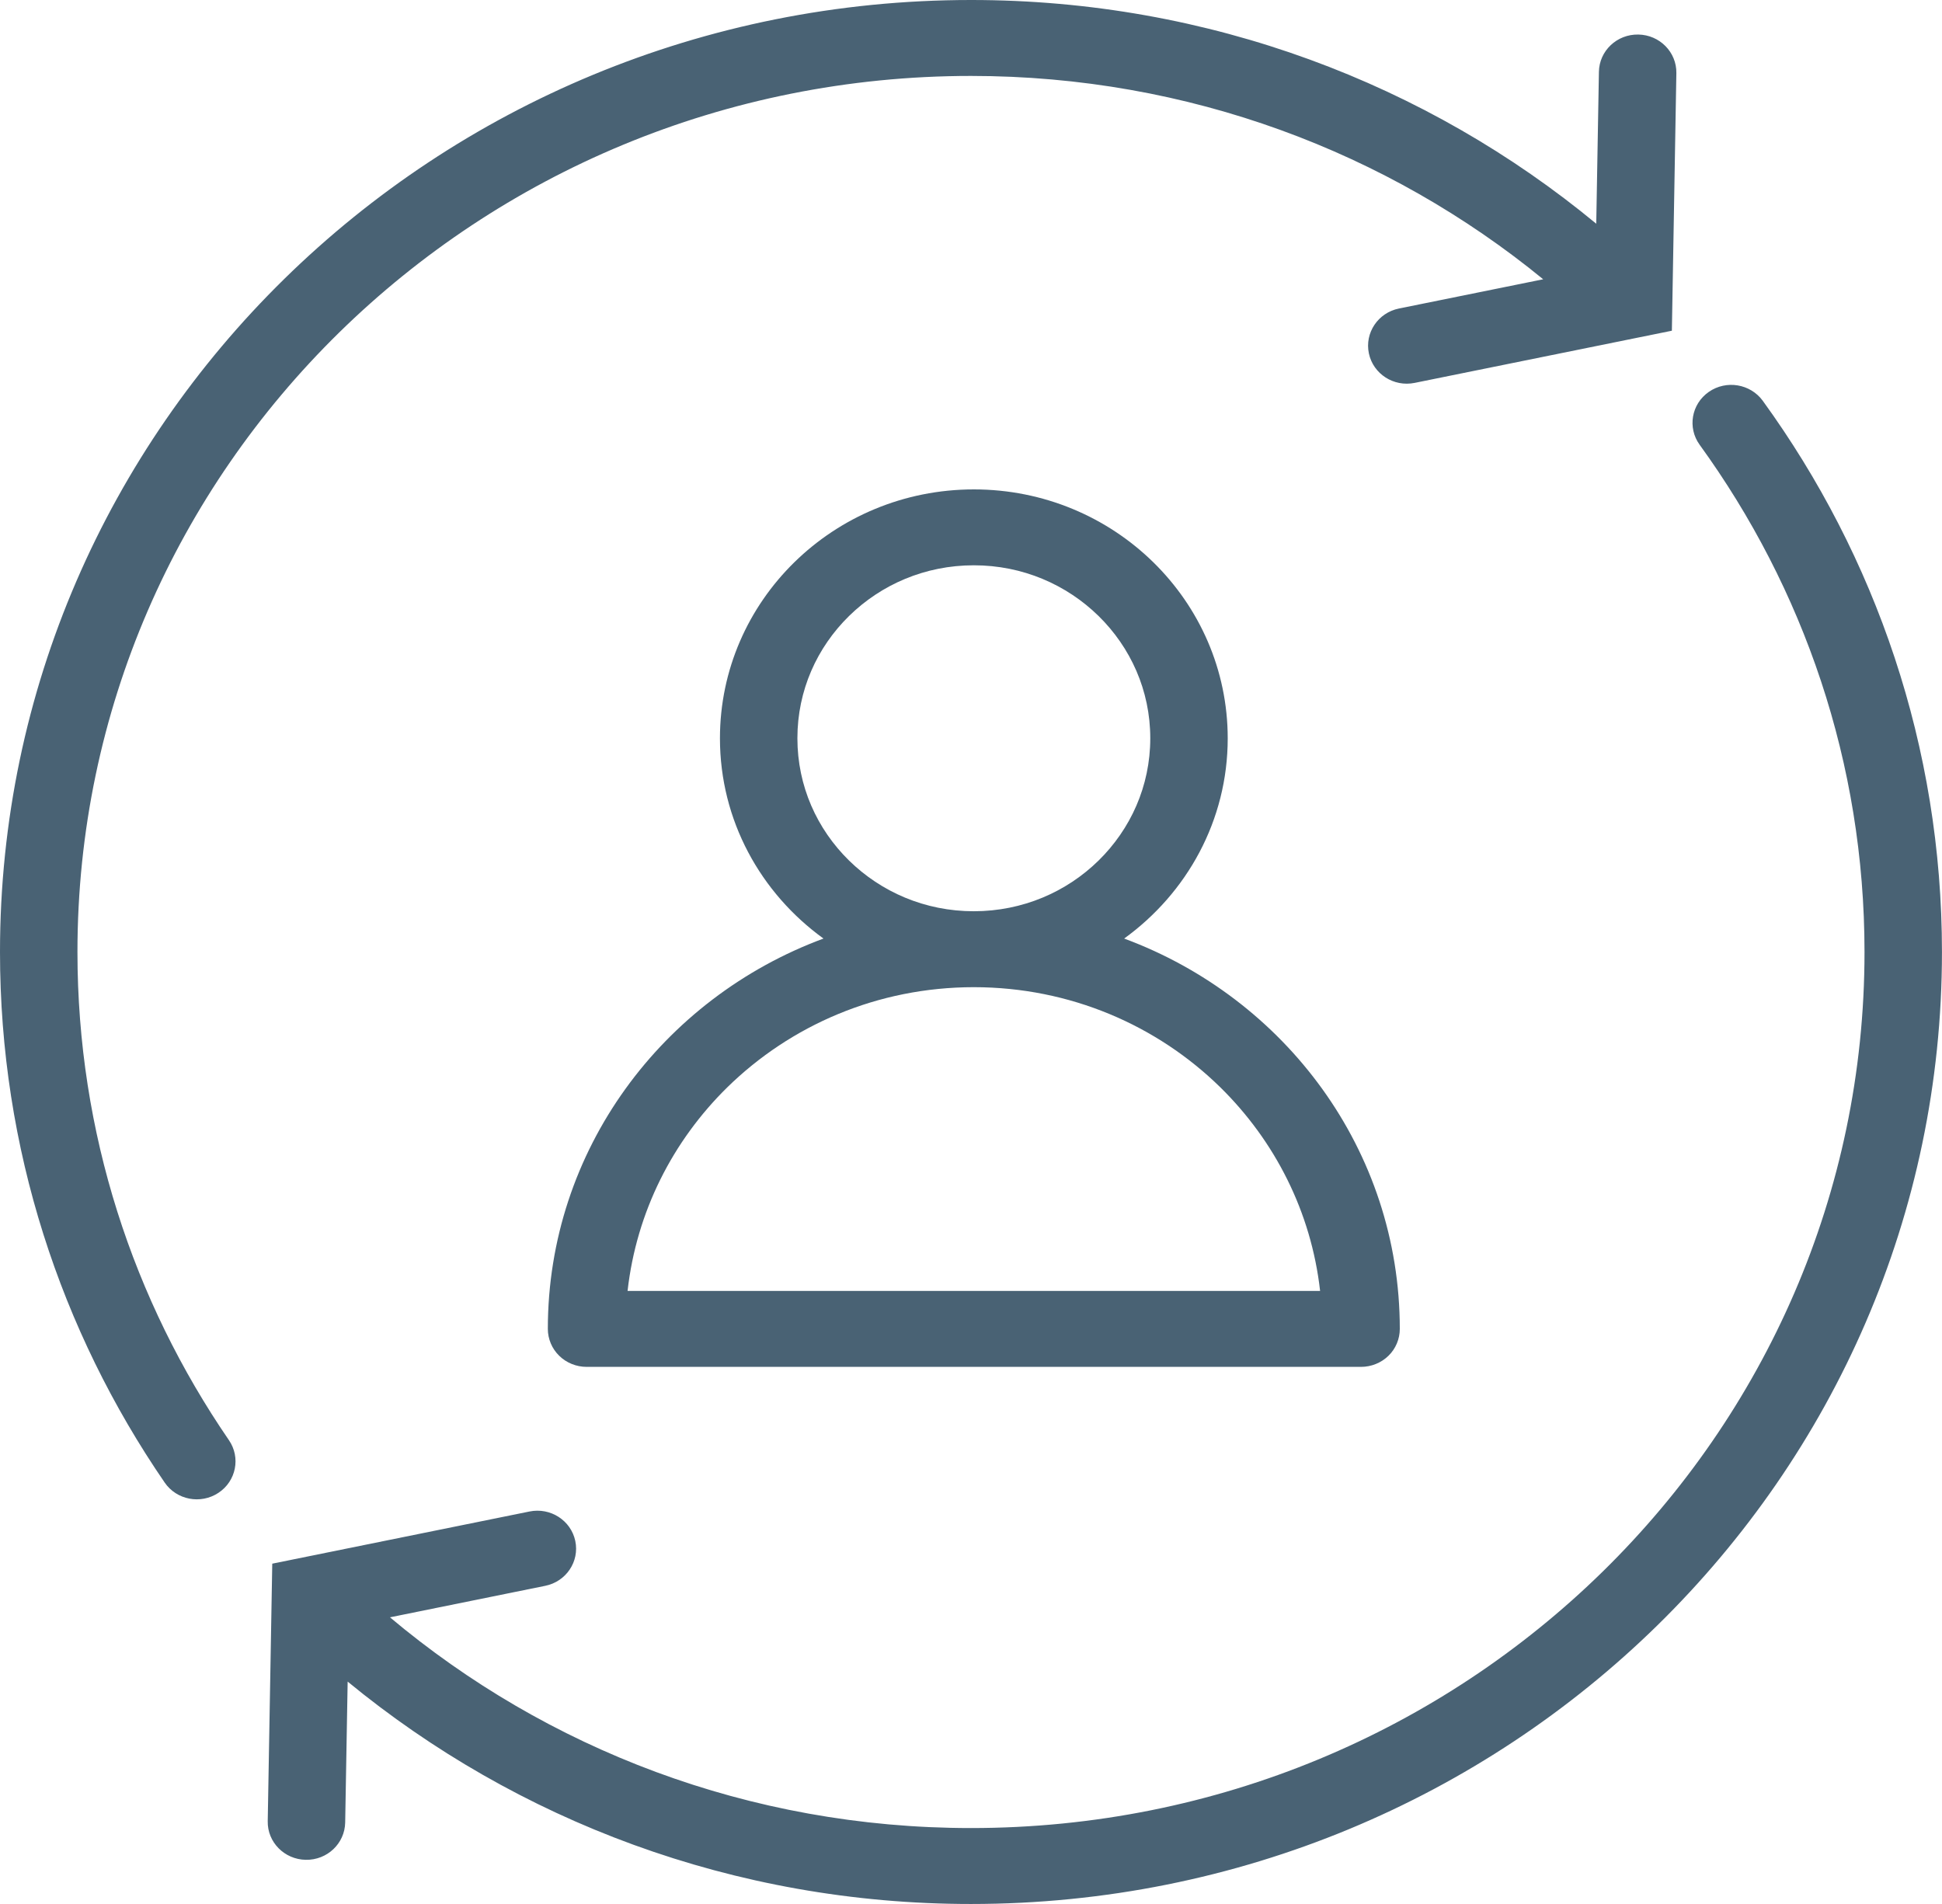 <svg width="102" height="100" viewBox="0 0 102 100" version="1.1" xmlns="http://www.w3.org/2000/svg" xmlns:xlink="http://www.w3.org/1999/xlink">
<title>1099-fixed</title>
<desc>Created using Figma</desc>
<g id="Canvas" transform="matrix(2 0 0 2 -1730 -666)">
<g id="1099-fixed">
<g id="Vector">
<use xlink:href="#path0_fill" transform="translate(872.031 343.107)" fill="#496274"/>
</g>
<g id="Vector">
<use xlink:href="#path1_fill" transform="translate(865 333)" fill="#496274"/>
</g>
<g id="Vector">
<use xlink:href="#path2_fill" transform="translate(879.387 345.852)" fill="#496274"/>
</g>
</g>
</g>
<defs>
<path id="path0_fill" d="M 39.263 0.419C 38.937 -0.029 38.302 -0.135 37.844 0.185C 37.387 0.504 37.28 1.126 37.605 1.574L 37.605 1.574C 40.331 5.335 41.934 9.926 41.934 14.893C 41.934 21.249 39.31 26.995 35.062 31.161C 30.812 35.326 24.952 37.899 18.468 37.899C 12.638 37.899 7.315 35.813 3.21 32.365L 7.287 31.538C 7.837 31.427 8.191 30.899 8.077 30.36C 7.963 29.82 7.425 29.474 6.875 29.586L 0.119 30.956L 0 37.719C -0.011 38.27 0.438 38.724 1 38.733C 1.562 38.743 2.024 38.304 2.034 37.754L 2.099 34.053C 6.527 37.694 12.239 39.894 18.468 39.893C 32.552 39.893 43.968 28.701 43.968 14.893C 43.968 9.503 42.225 4.502 39.263 0.419Z"/>
<path id="path1_fill" d="M 2.034 24.999C 2.034 18.643 4.659 12.898 8.907 8.732C 13.156 4.567 19.016 1.995 25.5 1.994C 31.221 1.995 36.453 4.001 40.527 7.334L 36.738 8.102C 36.188 8.214 35.835 8.742 35.949 9.281C 36.063 9.82 36.6 10.167 37.151 10.055L 43.906 8.685L 44.024 1.92C 44.033 1.37 43.586 0.916 43.024 0.907C 42.462 0.897 41.999 1.336 41.99 1.886L 41.92 5.875C 37.485 2.21 31.753 -0.001 25.5 3.78061e-07C 11.415 0.001 4.48892e-07 11.193 4.48892e-07 24.999C -0.001 30.154 1.594 34.953 4.324 38.932C 4.637 39.39 5.269 39.511 5.735 39.204C 6.202 38.897 6.325 38.276 6.012 37.82C 3.499 34.155 2.034 29.75 2.034 24.999Z"/>
<path id="path2_fill" d="M 4.13825e-07 22.046C 4.13825e-07 22.309 0.108 22.566 0.298 22.751C 0.487 22.937 0.749 23.043 1.017 23.043L 21.357 23.043C 21.625 23.043 21.887 22.937 22.077 22.751C 22.267 22.566 22.374 22.309 22.374 22.046C 22.373 17.352 19.363 13.361 15.135 11.795C 16.782 10.604 17.855 8.696 17.855 6.536C 17.853 2.925 14.87 6.18709e-07 11.187 6.18709e-07C 7.504 0.001 4.521 2.926 4.52 6.536C 4.52 8.696 5.592 10.604 7.239 11.795C 3.012 13.36 0.001 17.353 4.13825e-07 22.046ZM 7.911 9.747C 7.07 8.922 6.554 7.793 6.554 6.535C 6.554 5.278 7.07 4.149 7.911 3.324C 8.752 2.5 9.904 1.993 11.187 1.993C 12.47 1.993 13.622 2.501 14.463 3.324C 15.303 4.149 15.821 5.278 15.821 6.535C 15.821 7.793 15.303 8.922 14.463 9.747C 13.622 10.571 12.47 11.077 11.187 11.078C 9.904 11.078 8.752 10.571 7.911 9.747ZM 11.187 13.072C 13.717 13.073 16 14.075 17.66 15.701C 19.091 17.107 20.047 18.969 20.281 21.049L 2.094 21.049C 2.328 18.969 3.282 17.107 4.714 15.701C 6.375 14.075 8.657 13.073 11.187 13.072Z"/>
</defs>
</svg>
